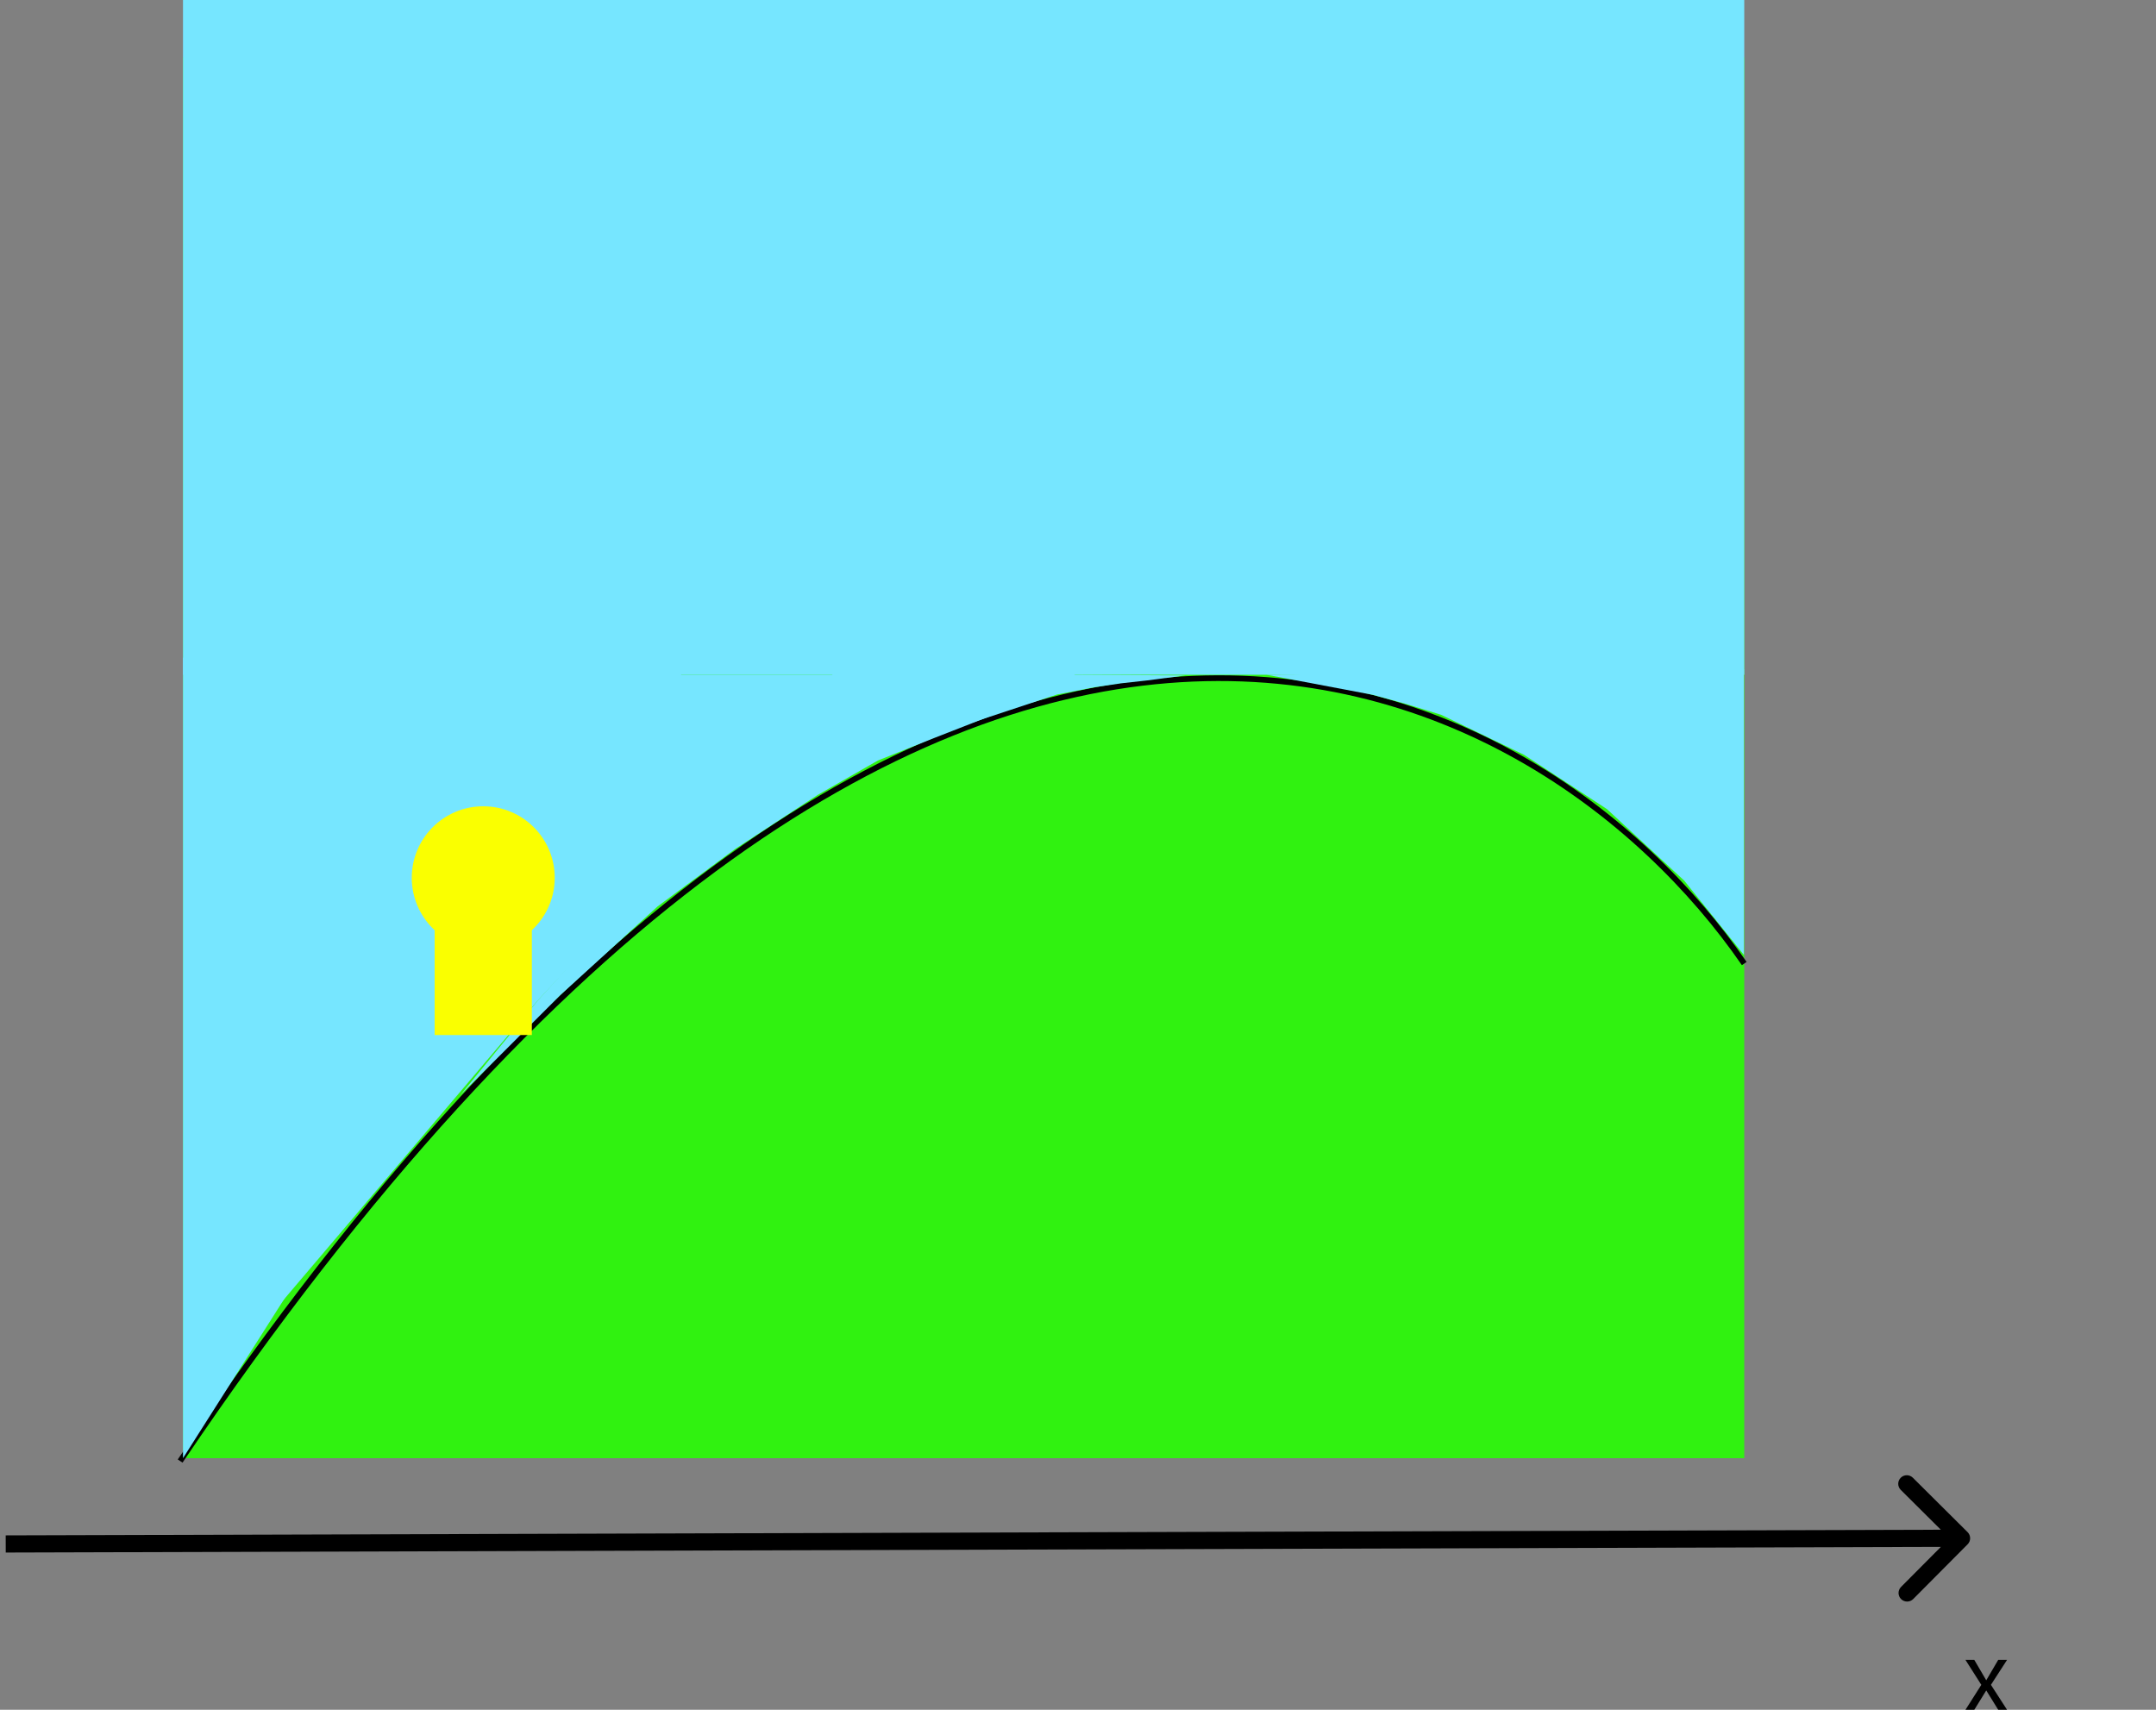 <svg width="377" height="299" viewBox="0 0 377 299" fill="none" xmlns="http://www.w3.org/2000/svg">
<rect x="0" y="0" width="377" height="299" fill="#808080" stroke="none"/>
<rect x="32" y="10" width="273" height="245" fill="#30F210"/>
<path d="M31.5 255.5C163.5 59.9 268.833 116 305 168.5" stroke="black"/>
<rect x="32" width="273" height="118" fill="#76E6FF"/>
<path d="M121 115L32 255L32 115H121Z" fill="#76E6FF"/>
<path d="M147 118L94 175L49 228L118.082 118H147Z" fill="#76E6FF"/>
<path d="M192 115L183.666 121.122L163.5 129L153.5 133L143 139L128.5 148.5L115 158.5L98 174L80.5 191.5L94 175L148.245 115H192Z" fill="#76E6FF"/>
<path d="M207.262 118.118L200.5 119L196 119.5L191.336 120.186L184.807 121.461L162 129L179.91 122.539L187.5 118L207.262 118.118Z" fill="#76E6FF"/>
<path d="M304.947 117L304.947 167L294.5 154L281 141.5L266.5 132L252 125L245.5 123L240 121.5L221.5 118L304.947 117Z" fill="#76E6FF"/>
<path d="M344.064 270.058C344.648 269.47 344.645 268.52 344.058 267.936L334.484 258.418C333.896 257.834 332.946 257.837 332.362 258.424C331.778 259.012 331.781 259.962 332.369 260.546L340.879 269.006L332.418 277.516C331.834 278.104 331.837 279.053 332.424 279.638C333.012 280.222 333.962 280.219 334.546 279.631L344.064 270.058ZM1.004 271.5L343.004 270.5L342.996 267.5L0.996 268.5L1.004 271.5Z" fill="black"/>
<path d="M345.227 290.273L347.318 293.841L349.409 290.273H350.955L348.136 294.636L350.955 299H349.409L347.318 295.614L345.227 299H343.682L346.455 294.636L343.682 290.273H345.227Z" fill="black"/>
<circle cx="84.5" cy="153.5" r="12.5" fill="#FAFF00"/>
<rect x="76" y="160" width="17" height="21" fill="#FAFF00"/>
</svg>
